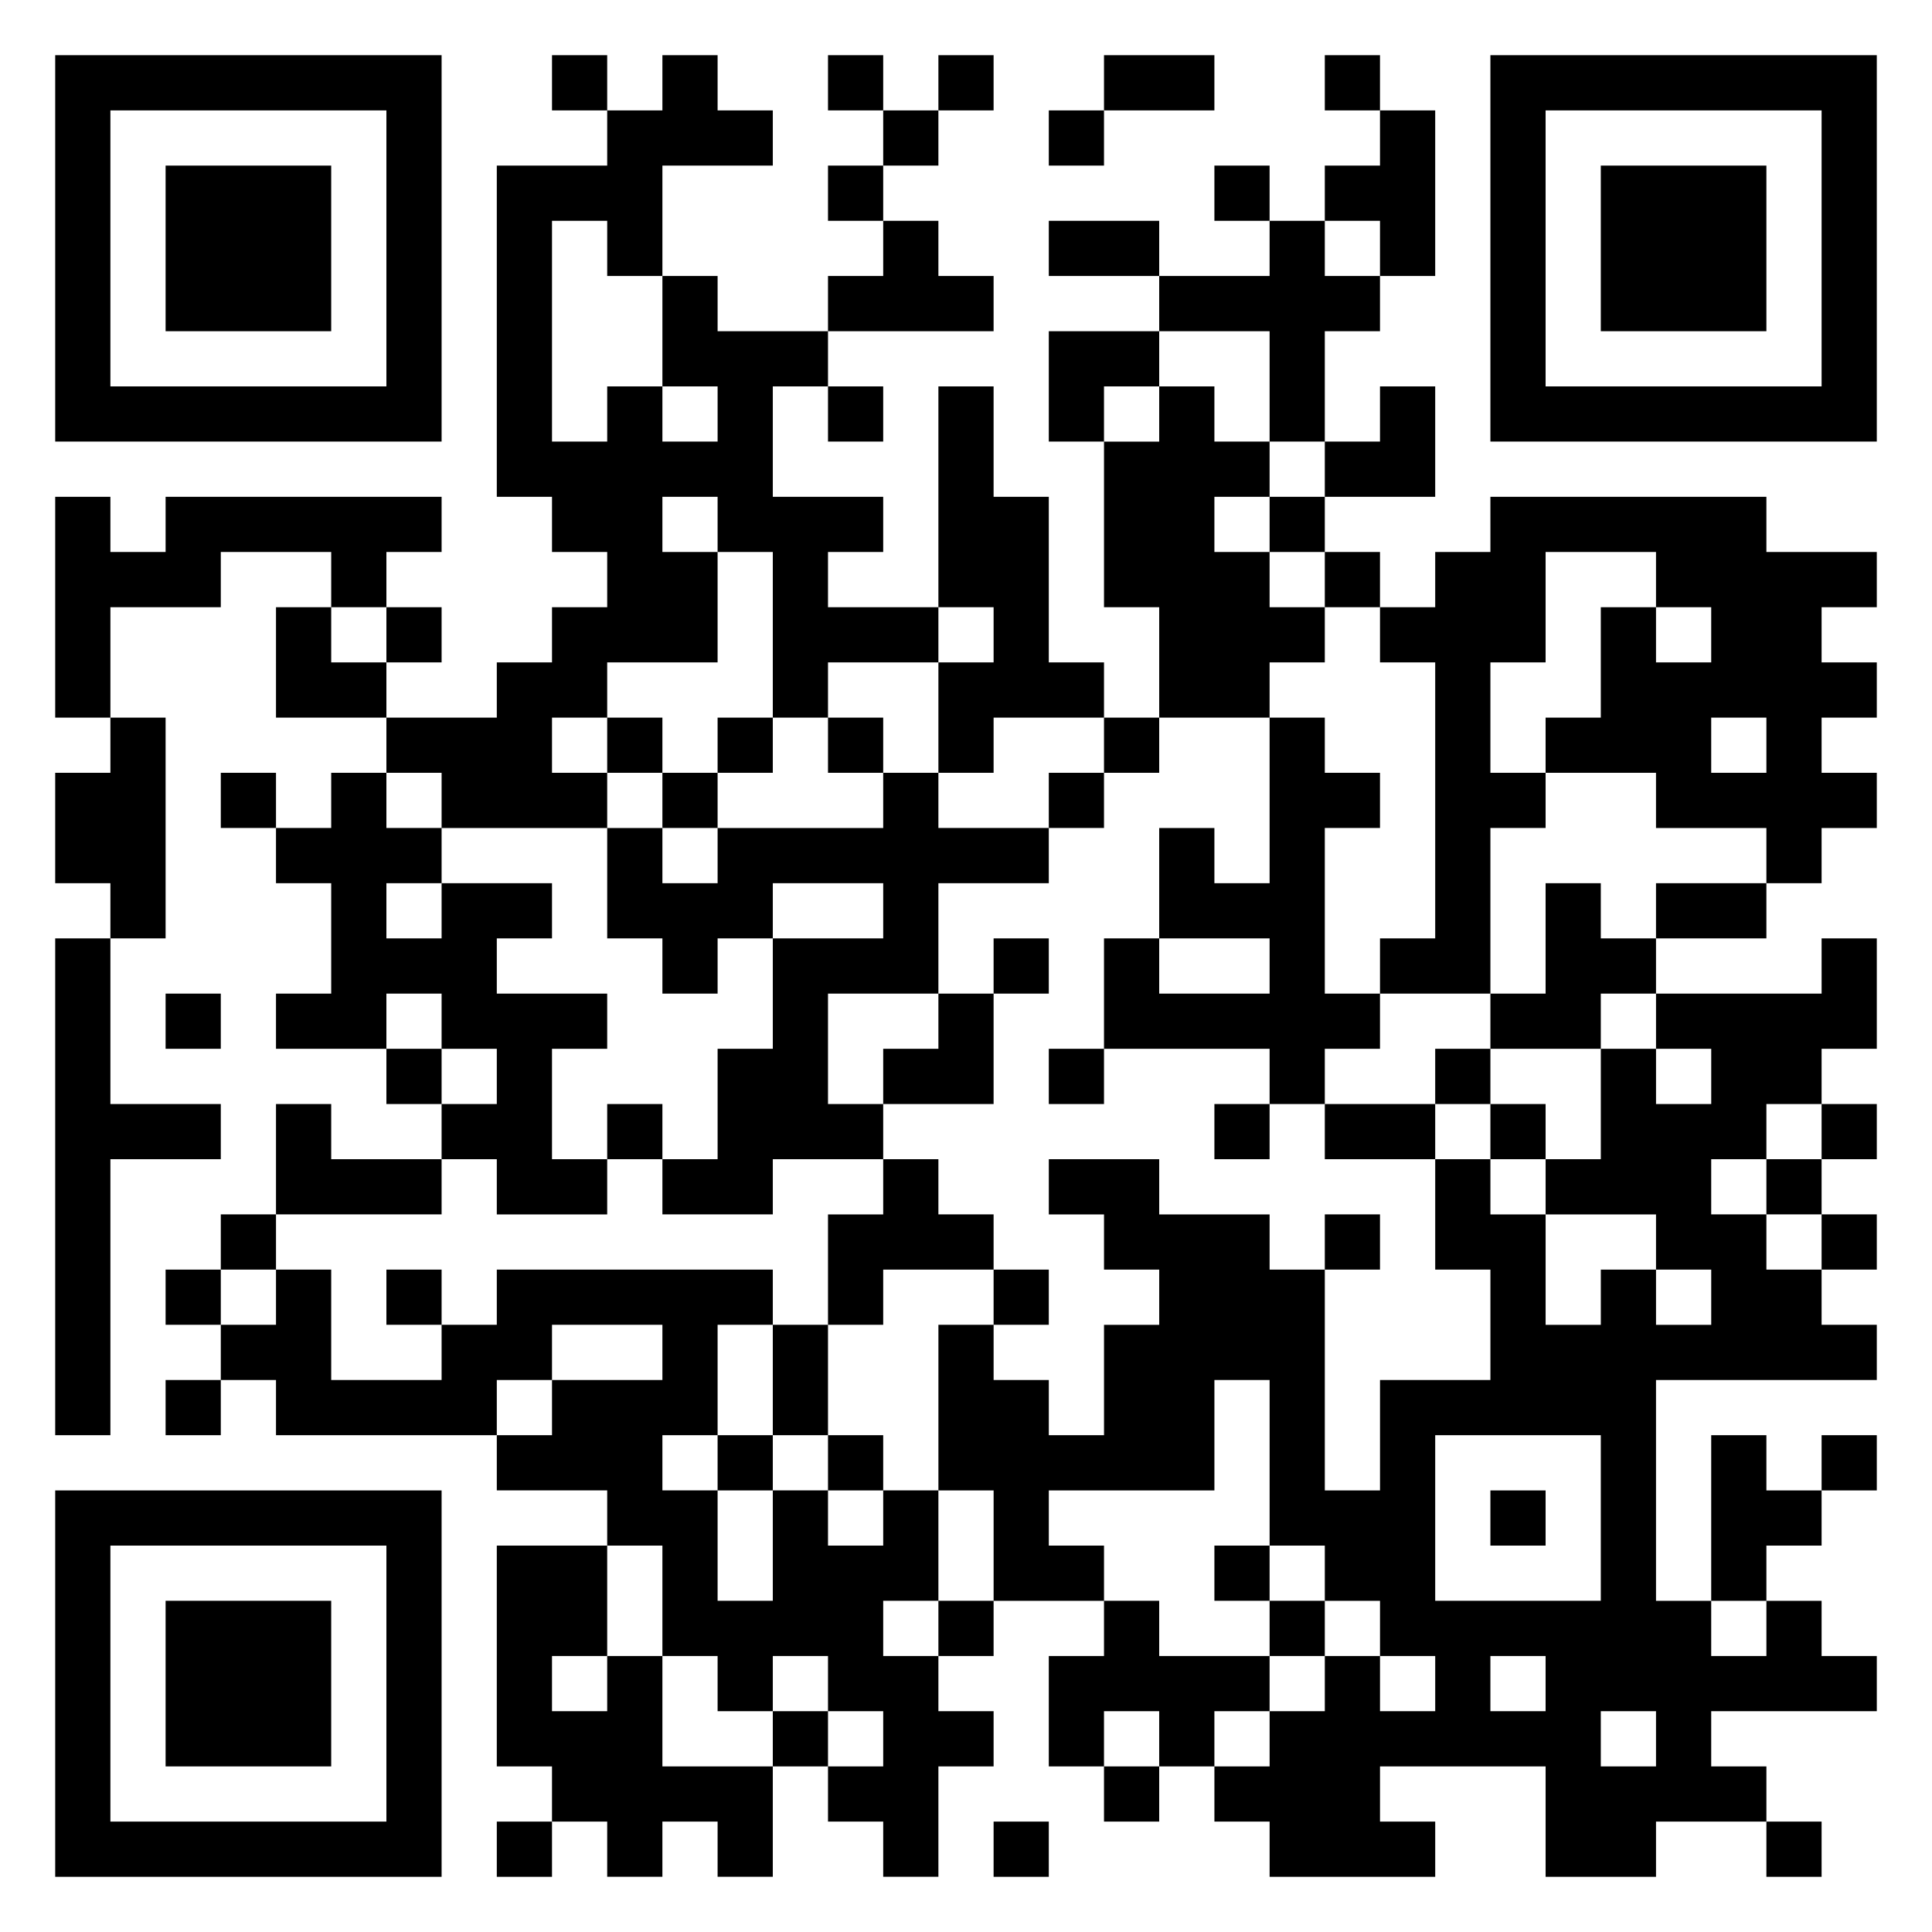 <svg xmlns="http://www.w3.org/2000/svg" viewBox="0 0 35 35"><path d="M1 1h7v7h-7zM10 1h1v1h-1zM12 1h1v1h1v1h-2v2h-1v-1h-1v4h1v-1h1v1h1v-1h-1v-2h1v1h2v1h-1v2h2v1h-1v1h2v1h-2v1h-1v-3h-1v-1h-1v1h1v2h-2v1h-1v1h1v1h-3v-1h-1v-1h2v-1h1v-1h1v-1h-1v-1h-1v-6h2v-1h1zM15 1h1v1h-1zM17 1h1v1h-1zM20 1h2v1h-2zM24 1h1v1h-1zM27 1h7v7h-7zM2 2v5h5v-5zM16 2h1v1h-1zM19 2h1v1h-1zM25 2h1v3h-1v-1h-1v-1h1zM28 2v5h5v-5zM3 3h3v3h-3zM15 3h1v1h-1zM22 3h1v1h-1zM29 3h3v3h-3zM16 4h1v1h1v1h-3v-1h1zM19 4h2v1h-2zM23 4h1v1h1v1h-1v2h-1v-2h-2v-1h2zM19 6h2v1h-1v1h-1zM15 7h1v1h-1zM17 7h1v2h1v3h1v1h-2v1h-1v-2h1v-1h-1zM21 7h1v1h1v1h-1v1h1v1h1v1h-1v1h-2v-2h-1v-3h1zM25 7h1v2h-2v-1h1zM1 9h1v1h1v-1h5v1h-1v1h-1v-1h-2v1h-2v2h-1zM23 9h1v1h-1zM27 9h5v1h2v1h-1v1h1v1h-1v1h1v1h-1v1h-1v-1h-2v-1h-2v-1h1v-2h1v1h1v-1h-1v-1h-2v2h-1v2h1v1h-1v3h-2v-1h1v-5h-1v-1h1v-1h1zM24 10h1v1h-1zM5 11h1v1h1v1h-2zM7 11h1v1h-1zM2 13h1v4h-1v-1h-1v-2h1zM11 13h1v1h-1zM13 13h1v1h-1zM15 13h1v1h-1zM20 13h1v1h-1zM23 13h1v1h1v1h-1v3h1v1h-1v1h-1v-1h-3v-2h1v1h2v-1h-2v-2h1v1h1zM31 13v1h1v-1zM4 14h1v1h-1zM6 14h1v1h1v1h-1v1h1v-1h2v1h-1v1h2v1h-1v2h1v1h-2v-1h-1v-1h1v-1h-1v-1h-1v1h-2v-1h1v-2h-1v-1h1zM12 14h1v1h-1zM16 14h1v1h2v1h-2v2h-2v2h1v1h-2v1h-2v-1h1v-2h1v-2h2v-1h-2v1h-1v1h-1v-1h-1v-2h1v1h1v-1h3zM19 14h1v1h-1zM28 16h1v1h1v1h-1v1h-2v-1h1zM30 16h2v1h-2zM1 17h1v3h2v1h-2v5h-1zM18 17h1v1h-1zM33 17h1v2h-1v1h-1v1h-1v1h1v1h1v1h1v1h-4v4h1v1h1v-1h1v1h1v1h-3v1h1v1h-2v1h-2v-2h-3v1h1v1h-3v-1h-1v-1h1v-1h1v-1h1v1h1v-1h-1v-1h-1v-1h-1v-3h-1v2h-3v1h1v1h-2v-2h-1v-3h1v1h1v1h1v-2h1v-1h-1v-1h-1v-1h2v1h2v1h1v4h1v-2h2v-2h-1v-2h1v1h1v2h1v-1h1v1h1v-1h-1v-1h-2v-1h1v-2h1v1h1v-1h-1v-1h3zM3 18h1v1h-1zM17 18h1v2h-2v-1h1zM7 19h1v1h-1zM19 19h1v1h-1zM26 19h1v1h-1zM5 20h1v1h2v1h-3zM11 20h1v1h-1zM22 20h1v1h-1zM24 20h2v1h-2zM27 20h1v1h-1zM33 20h1v1h-1zM16 21h1v1h1v1h-2v1h-1v-2h1zM32 21h1v1h-1zM4 22h1v1h-1zM24 22h1v1h-1zM33 22h1v1h-1zM3 23h1v1h-1zM5 23h1v2h2v-1h1v-1h5v1h-1v2h-1v1h1v2h1v-2h1v1h1v-1h1v2h-1v1h1v1h1v1h-1v2h-1v-1h-1v-1h1v-1h-1v-1h-1v1h-1v-1h-1v-2h-1v-1h-2v-1h1v-1h2v-1h-2v1h-1v1h-4v-1h-1v-1h1zM7 23h1v1h-1zM18 23h1v1h-1zM14 24h1v2h-1zM3 25h1v1h-1zM13 26h1v1h-1zM15 26h1v1h-1zM26 26v3h3v-3zM31 26h1v1h1v1h-1v1h-1zM33 26h1v1h-1zM1 27h7v7h-7zM27 27h1v1h-1zM2 28v5h5v-5zM9 28h2v2h-1v1h1v-1h1v2h2v2h-1v-1h-1v1h-1v-1h-1v-1h-1zM22 28h1v1h-1zM3 29h3v3h-3zM17 29h1v1h-1zM20 29h1v1h2v1h-1v1h-1v-1h-1v1h-1v-2h1zM23 29h1v1h-1zM27 30v1h1v-1zM14 31h1v1h-1zM29 31v1h1v-1zM20 32h1v1h-1zM9 33h1v1h-1zM18 33h1v1h-1zM32 33h1v1h-1z"/></svg>